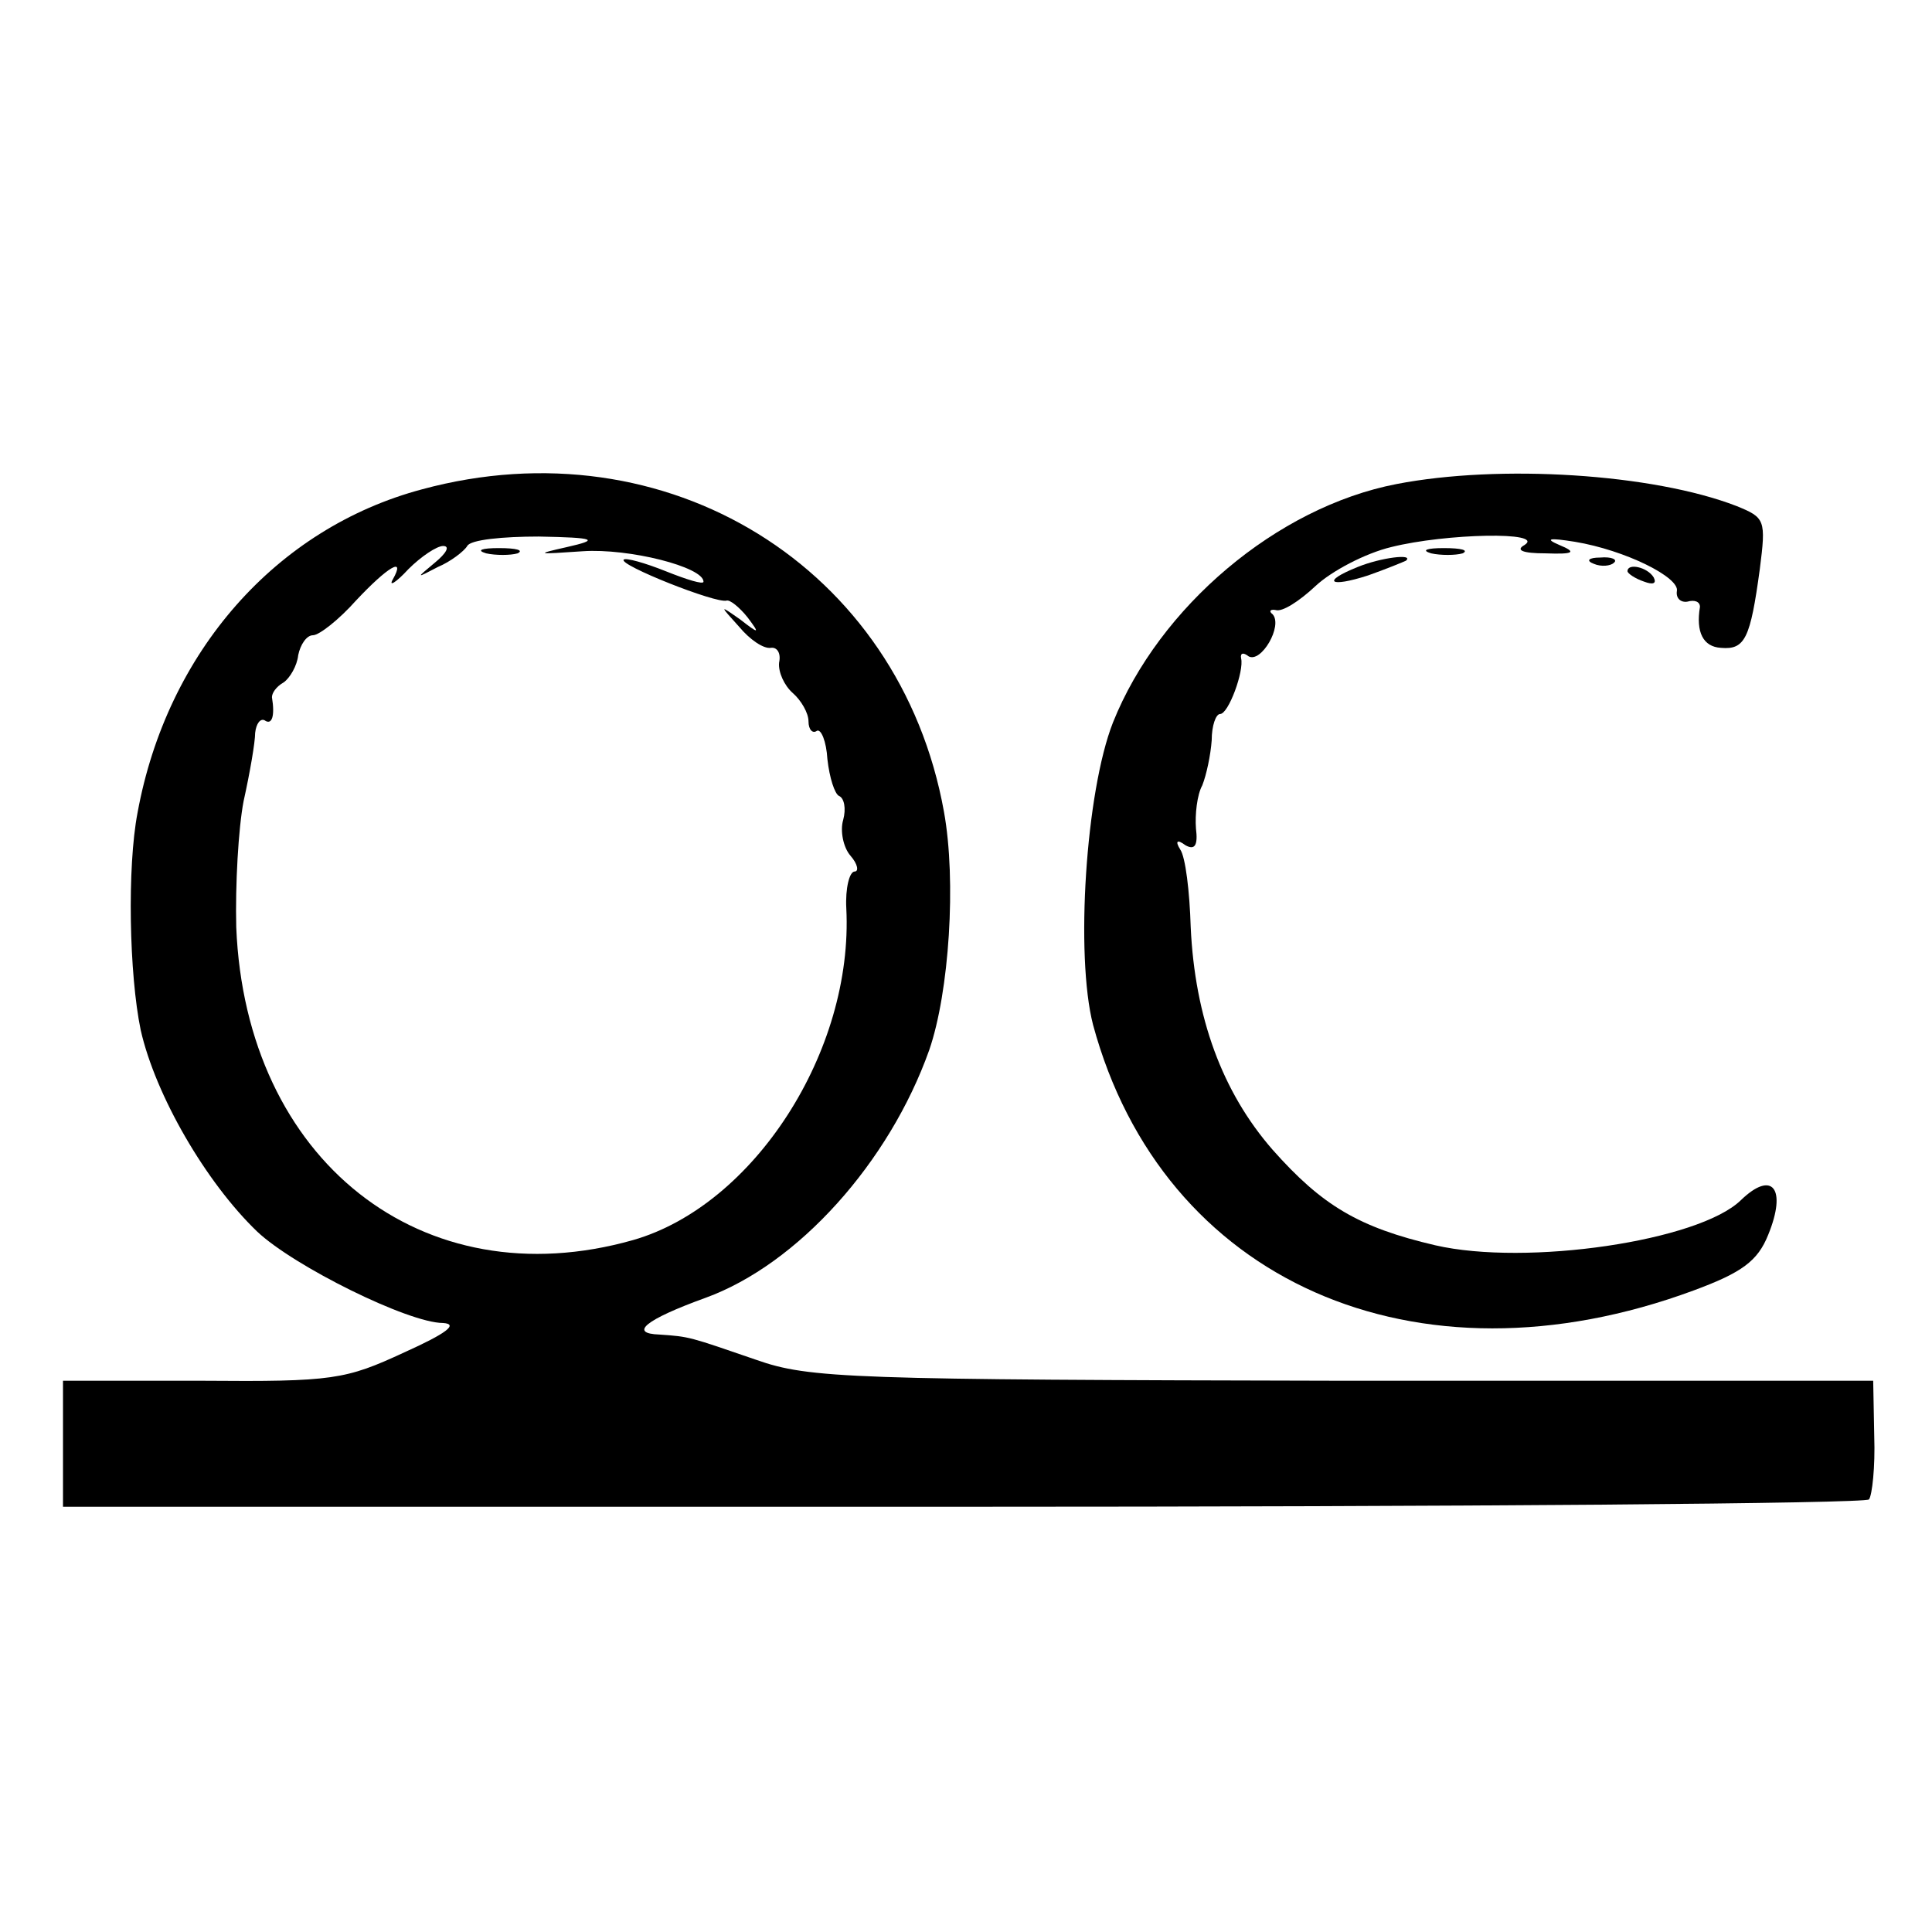 <?xml version="1.0" standalone="no"?>
<!DOCTYPE svg PUBLIC "-//W3C//DTD SVG 20010904//EN"
 "http://www.w3.org/TR/2001/REC-SVG-20010904/DTD/svg10.dtd">
<svg version="1.0" xmlns="http://www.w3.org/2000/svg"
 width="184pt" height="184pt" viewBox="0 0 184 184"
 preserveAspectRatio="xMidYMid meet">
<g transform="translate(0,184) scale(0.1,-0.1)"
fill="#000000" stroke="none">
<path d="M402 1374 c-139 -37 -243 -155 -271 -308 -10 -52 -8 -154 3 -207 14
-62 62 -145 111 -192 35 -33 144 -87 177 -87 15 -1 3 -10 -37 -28 -56 -26 -68
-28 -192 -27 l-133 0 0 -60 0 -60 858 0 c471 0 859 3 862 7 3 4 6 31 5 60 l-1
53 -504 0 c-471 1 -509 2 -560 20 -64 22 -63 22 -92 24 -29 1 -14 14 44 35 88
32 175 129 213 236 19 55 26 161 14 227 -42 233 -264 370 -497 307z m138 -55
c-31 -7 -29 -7 15 -4 44 3 115 -15 115 -29 0 -3 -16 2 -36 10 -20 8 -38 13
-40 11 -5 -5 88 -42 98 -39 3 1 12 -6 20 -16 12 -16 11 -16 -7 -2 -20 14 -20
14 -1 -7 10 -12 23 -21 30 -20 6 1 10 -5 8 -14 -1 -9 5 -22 13 -29 8 -7 15
-19 15 -27 0 -8 4 -12 8 -9 4 2 9 -10 10 -27 2 -18 7 -33 11 -35 5 -2 7 -12 4
-23 -3 -10 0 -26 7 -34 7 -8 8 -15 4 -15 -5 0 -9 -16 -8 -35 7 -136 -88 -283
-203 -316 -201 -57 -369 76 -378 298 -1 40 2 94 7 120 6 27 11 56 11 65 1 9 5
14 9 12 7 -5 10 4 7 22 0 4 4 10 11 14 6 4 13 16 14 26 2 10 8 19 14 19 6 0
25 15 41 33 30 32 48 43 35 20 -4 -7 3 -3 15 10 12 12 27 22 33 22 7 0 3 -7
-8 -16 -18 -15 -18 -15 3 -4 12 5 25 15 28 20 3 6 34 9 68 9 55 -1 58 -3 27
-10z"/>
<path d="M463 1313 c9 -2 23 -2 30 0 6 3 -1 5 -18 5 -16 0 -22 -2 -12 -5z"/>
<path d="M1330 1379 c-114 -22 -226 -117 -270 -227 -26 -66 -36 -222 -19 -288
66 -244 307 -351 572 -253 46 17 61 28 71 53 18 44 4 62 -26 33 -40 -39 -204
-63 -291 -43 -73 17 -108 38 -155 91 -48 55 -74 126 -78 212 -1 34 -5 67 -10
74 -5 8 -3 10 5 4 9 -5 12 0 10 16 -1 13 1 32 6 41 4 10 8 29 9 43 0 14 4 25
8 25 8 0 23 41 20 53 -1 5 2 6 7 2 12 -7 33 29 23 40 -4 3 -2 5 3 4 6 -2 22 8
38 23 15 14 47 31 72 37 52 13 147 15 127 2 -9 -5 -2 -8 20 -8 27 -1 30 1 13
8 -14 6 -10 7 15 3 48 -8 100 -34 97 -47 -1 -7 4 -11 10 -10 7 2 12 0 12 -5
-4 -24 3 -38 20 -39 23 -2 28 9 37 75 6 47 5 49 -22 60 -80 31 -226 40 -324
21z"/>
<path d="M1363 1313 c9 -2 23 -2 30 0 6 3 -1 5 -18 5 -16 0 -22 -2 -12 -5z"/>
<path d="M1293 1300 c-35 -14 -27 -20 10 -8 17 6 34 13 36 14 8 7 -24 3 -46
-6z"/>
<path d="M1518 1303 c7 -3 16 -2 19 1 4 3 -2 6 -13 5 -11 0 -14 -3 -6 -6z"/>
<path d="M1550 1296 c0 -2 7 -7 16 -10 8 -3 12 -2 9 4 -6 10 -25 14 -25 6z"/>
</g>
</svg>

